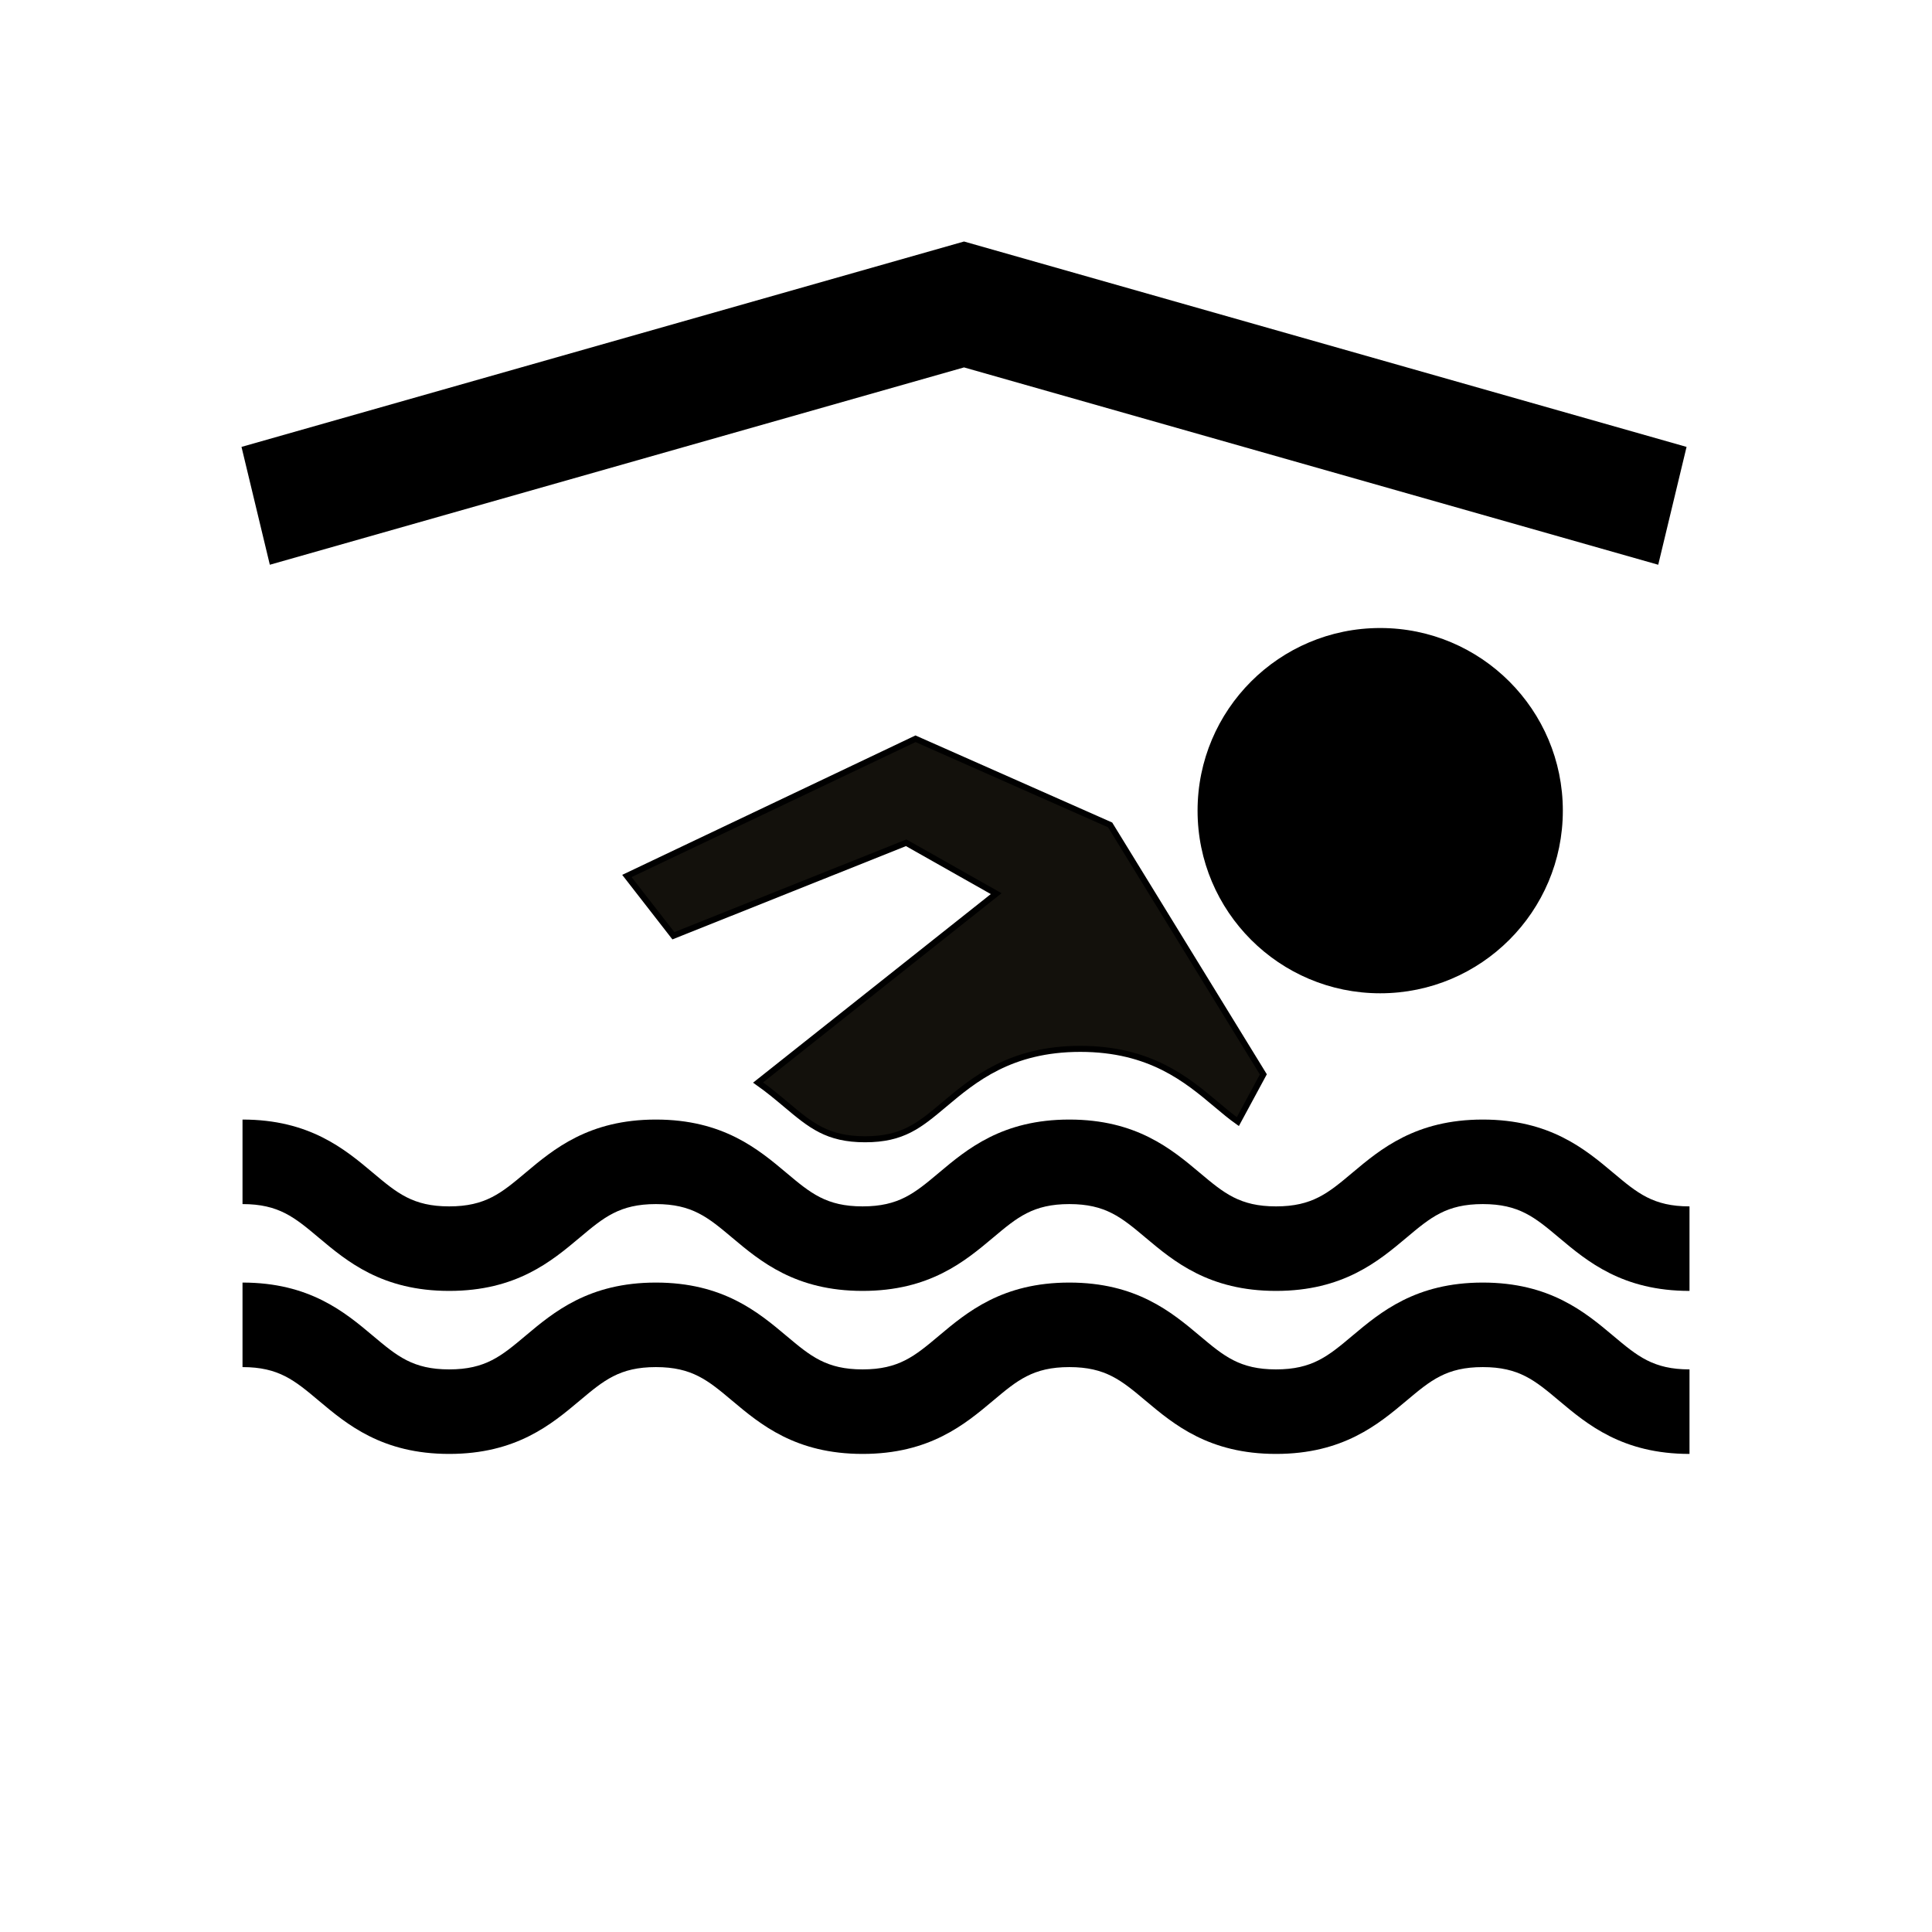 <?xml version="1.0" encoding="utf-8"?>
<!-- Generator: Adobe Illustrator 15.0.0, SVG Export Plug-In . SVG Version: 6.00 Build 0)  -->
<!DOCTYPE svg PUBLIC "-//W3C//DTD SVG 1.0//EN" "http://www.w3.org/TR/2001/REC-SVG-20010904/DTD/svg10.dtd">
<svg version="1.0" xmlns="http://www.w3.org/2000/svg" xmlns:xlink="http://www.w3.org/1999/xlink" x="0px" y="0px" width="320px"
	 height="320px" viewBox="0 0 320 320" enable-background="new 0 0 320 320" xml:space="preserve">
<g id="Layer_1">
	<path display="none" d="M-103.665-23.373c-2.243-5.019-0.055-10.915,4.967-13.208l29.128-13.268l15.526-41.083
		c1.508-3.948,5.31-6.386,9.303-6.388l0.05-0.05l19.931-0.009c0.098,0,0.194,0.05,0.244,0.05c1.41,0.048,2.875,0.292,4.236,0.97
		l39.917,19.96c1.562,0.78,2.879,1.949,3.854,3.409l19.991,29.91c3.024,4.578,1.808,10.778-2.771,13.852
		c-1.703,1.11-3.653,1.645-5.555,1.646c-3.213,0.002-6.383-1.557-8.285-4.43L8.343-59.728l-22.76-11.393
		c0.439,2.195,0.68,3.656,0.68,3.656c2.979,14.956,6.987,33.958,8.987,39.9c2.979,13.996-6.958,21.98-6.958,21.98l-34.966,35.002
		l-18.596,46.54c-1.603,3.951-5.307,6.292-9.303,6.293c-1.217,0.001-2.486-0.177-3.704-0.667c-5.116-2.06-7.604-7.841-5.559-13.01
		l19.953-49.902c0.291-0.841,0.732-1.562,1.268-2.256l6.133-8.178l16.8-26.771l-7.13-34.98l-5.501,14.521
		c-0.923,2.487-2.773,4.485-5.211,5.619l-32.884,14.963c-1.365,0.646-2.775,0.878-4.141,0.878
		C-98.347-17.529-101.954-19.672-103.665-23.373L-103.665-23.373z M-49.712-107.354c13.785-0.006,24.94-11.17,24.933-24.96
		c-0.006-13.783-11.171-24.944-24.957-24.938c-13.743,0.007-24.945,11.179-24.939,24.961
		C-74.668-118.5-63.455-107.348-49.712-107.354L-49.712-107.354z M-1.767-3.591c-0.972,1.999-2.97,4.01-3.943,4.972l-15.976,15.99
		l6.975,16.952c0.438,2.195,1.516,3.851,2.928,5.213l29.061,38.678c1.948,2.627,4.922,3.99,7.992,3.989
		c2.049-0.001,4.141-0.637,5.943-1.999c4.432-3.318,5.307-9.552,1.993-13.939L4.879,28.53L-1.767-3.591L-1.767-3.591z M-1.767-3.591
		"/>
</g>
<g id="Layer_2">
	<path display="none" fill="#13110C" d="M40,40v240h239.667V40H40z M55.166,50c2.854,0,5.167,2.313,5.167,5.167
		s-2.313,5.167-5.167,5.167S50,58.021,50,55.167S52.312,50,55.166,50z M55.25,270.334c-2.854,0-5.167-2.314-5.167-5.168
		S52.396,260,55.25,260s5.167,2.312,5.167,5.166S58.104,270.334,55.25,270.334z M265.666,50c2.854,0,5.167,2.313,5.167,5.167
		s-2.313,5.167-5.167,5.167s-5.166-2.313-5.166-5.167S262.812,50,265.666,50z M265.75,270.334c-2.854,0-5.166-2.314-5.166-5.168
		S262.896,260,265.75,260s5.167,2.312,5.167,5.166S268.604,270.334,265.75,270.334z"/>
	<path d="M279.834,213.815c-11.11,0-16.939-4.896-21.623-8.83c-3.979-3.343-6.608-5.551-12.619-5.551s-8.64,2.208-12.619,5.551
		c-4.684,3.934-10.513,8.83-21.623,8.83c-11.109,0-16.938-4.896-21.622-8.831c-3.979-3.342-6.606-5.55-12.616-5.55
		s-8.638,2.208-12.616,5.55c-4.684,3.935-10.513,8.831-21.622,8.831s-16.938-4.896-21.621-8.831
		c-3.979-3.342-6.607-5.55-12.616-5.55c-6.009,0-8.637,2.208-12.616,5.55c-4.683,3.935-10.512,8.831-21.621,8.831
		c-11.108,0-16.937-4.896-21.619-8.831c-3.978-3.342-6.605-5.55-12.613-5.55v-14c11.108,0,16.937,4.896,21.619,8.831
		c3.978,3.342,6.605,5.55,12.613,5.55c6.009,0,8.638-2.208,12.616-5.55c4.683-3.935,10.512-8.831,21.621-8.831
		c11.109,0,16.938,4.896,21.621,8.831c3.979,3.342,6.607,5.55,12.616,5.55c6.01,0,8.638-2.208,12.617-5.55
		c4.684-3.935,10.512-8.831,21.622-8.831s16.938,4.896,21.622,8.831c3.979,3.342,6.606,5.55,12.616,5.55
		c6.011,0,8.64-2.208,12.619-5.551c4.684-3.934,10.513-8.83,21.623-8.83s16.939,4.896,21.623,8.83
		c3.979,3.343,6.608,5.551,12.619,5.551V213.815z"/>
	<g>
		<path d="M258.855,134.268c0,16.706-13.543,30.252-30.25,30.252c-16.705,0-30.25-13.546-30.25-30.252
			c0-16.704,13.545-30.249,30.25-30.249C245.312,104.019,258.855,117.563,258.855,134.268z"/>
		<g>
			<path fill="#13110C" stroke="#000000" stroke-miterlimit="10" d="M150.094,139.59l14.907,8.427l-39.436,31.285
				c1.691,1.192,3.191,2.445,4.586,3.617c4.143,3.479,6.879,5.778,13.135,5.778c6.257,0,8.994-2.299,13.136-5.778
				c4.875-4.097,10.945-9.194,22.511-9.194s17.636,5.098,22.512,9.194c1.279,1.075,2.425,2.036,3.581,2.853l4.224-7.821
				l-25.378-41.321l-32.234-14.268l-47.804,22.728l7.701,9.901L150.094,139.59z"/>
		</g>
	</g>
	<path d="M279.834,240.815c-11.11,0-16.939-4.896-21.623-8.83c-3.979-3.343-6.608-5.551-12.619-5.551s-8.64,2.208-12.619,5.551
		c-4.684,3.934-10.513,8.83-21.623,8.83c-11.109,0-16.938-4.896-21.622-8.831c-3.979-3.342-6.606-5.55-12.616-5.55
		s-8.638,2.208-12.616,5.55c-4.684,3.935-10.513,8.831-21.622,8.831s-16.938-4.896-21.621-8.831
		c-3.979-3.342-6.607-5.55-12.616-5.55c-6.009,0-8.637,2.208-12.616,5.55c-4.683,3.935-10.512,8.831-21.621,8.831
		c-11.108,0-16.937-4.896-21.619-8.831c-3.978-3.342-6.605-5.55-12.613-5.55v-14c11.108,0,16.937,4.896,21.619,8.831
		c3.978,3.342,6.605,5.55,12.613,5.55c6.009,0,8.638-2.208,12.616-5.55c4.683-3.935,10.512-8.831,21.621-8.831
		c11.109,0,16.938,4.896,21.621,8.831c3.979,3.342,6.607,5.55,12.616,5.55c6.01,0,8.638-2.208,12.617-5.55
		c4.684-3.935,10.512-8.831,21.622-8.831s16.938,4.896,21.622,8.831c3.979,3.342,6.606,5.55,12.616,5.55
		c6.011,0,8.64-2.208,12.619-5.551c4.684-3.934,10.513-8.83,21.623-8.83s16.939,4.896,21.623,8.83
		c3.979,3.343,6.608,5.551,12.619,5.551V240.815z"/>
	<polygon points="279.348,74.021 159.68,40.003 159.679,40 159.673,40.001 159.668,40 159.667,40.003 40,74.021 44.693,93.54 
		159.673,60.854 274.654,93.54 	"/>
</g>
</svg>
